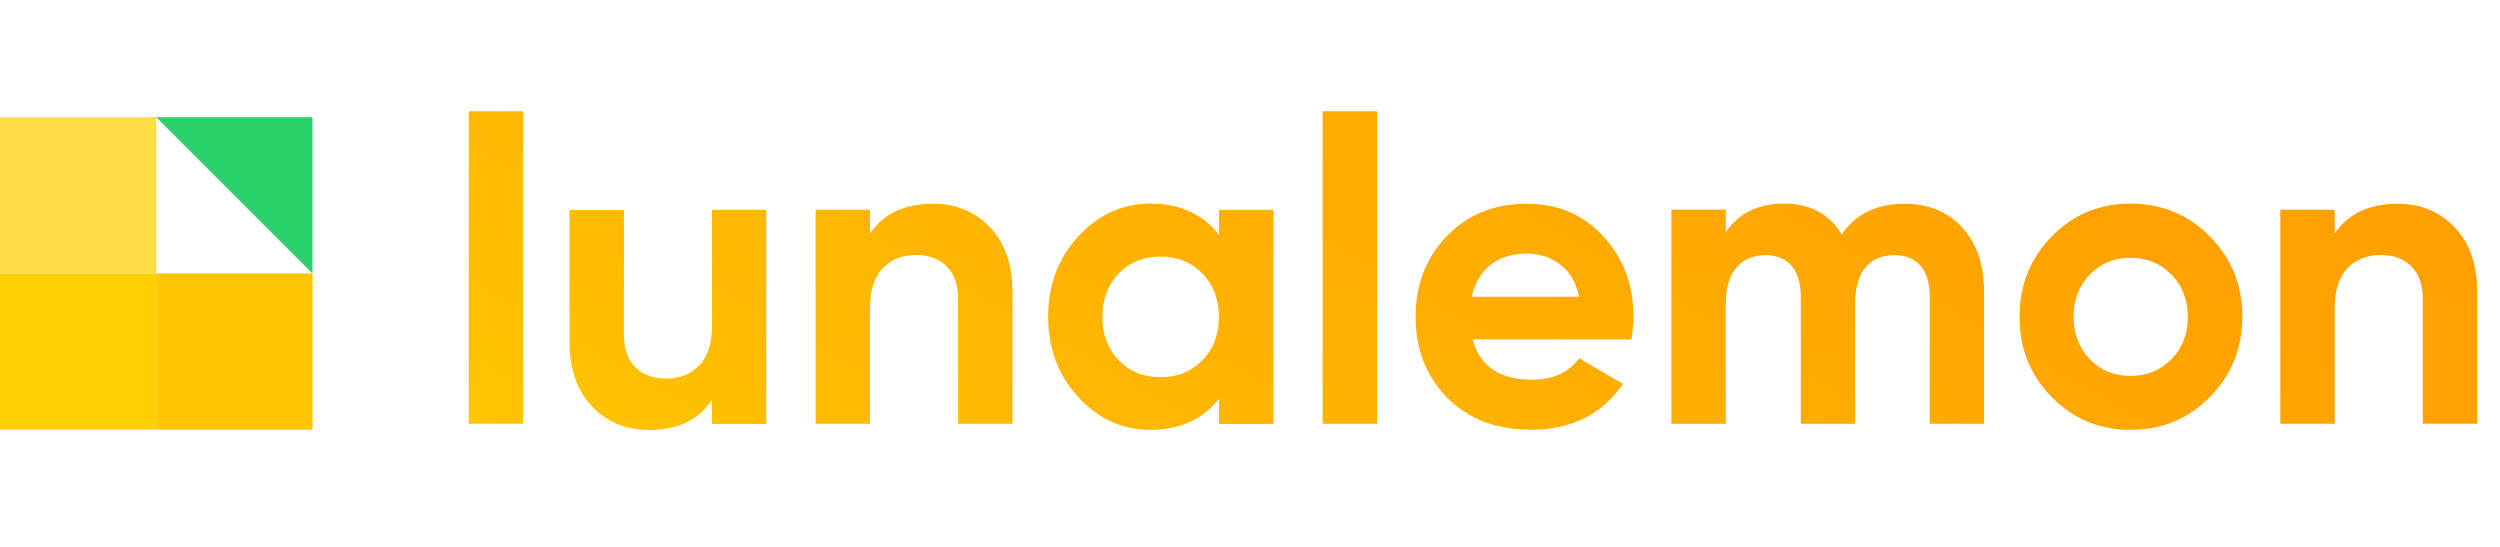 <!-- Generator: Adobe Illustrator 24.2.0, SVG Export Plug-In  -->
<svg version="1.1" xmlns="http://www.w3.org/2000/svg" xmlns:xlink="http://www.w3.org/1999/xlink" x="0px" y="0px" viewBox="0 0 1600 350" style="overflow:visible;enable-background:new 0 0 1600 350;" xml:space="preserve">
<style type="text/css">
	.lunalemon-long-logo-0{clip-path:url(#lunalemon-long-logo_2_);fill:url(#lunalemon-long-logo_3_);}
	.lunalemon-long-logo-1{fill:#FFD000;}
	.lunalemon-long-logo-2{fill:#FFDD45;}
	.lunalemon-long-logo-3{fill:#FFC501;}
	.lunalemon-long-logo-4{fill:#2CD167;}
	.lunalemon-long-logo-5{fill:none;}
	.lunalemon-long-logo-6{clip-path:url(#lunalemon-long-logo_5_);fill:url(#lunalemon-long-logo_6_);}
</style>
	<defs>
</defs>
	<g>
	<defs>
		<path id="lunalemon-long-logo_1_" d="M300,271.2v-200h34.8v200H300z M455.6,134.3h34.8v137h-34.8v-15.3c-8.5,12.8-21.8,19.2-40.2,19.2
			c-14.7,0-26.9-5-36.5-15.1c-9.6-10-14.4-23.9-14.4-41.6v-84.1h34.8V214c0,9.1,2.4,16.1,7.3,21c4.9,4.8,11.3,7.3,19.4,7.3
			c9,0,16.2-2.8,21.6-8.5c5.4-5.7,8.1-14.1,8.1-25.5V134.3z M597.1,130.4c14.7,0,26.9,5,36.5,15.1c9.6,10,14.4,23.9,14.4,41.6v84.1
			h-34.8v-79.7c0-9.1-2.4-16.1-7.3-21c-4.9-4.8-11.3-7.3-19.4-7.3c-9,0-16.2,2.8-21.6,8.5c-5.4,5.7-8.1,14.2-8.1,25.5v74h-34.8v-137
			h34.8v15.3C565.4,136.8,578.8,130.4,597.1,130.4z M780.2,134.3h34.8v137h-34.8v-16.2c-10.4,13.3-25.1,20-43.9,20
			c-18,0-33.4-7-46.2-21c-12.9-14-19.3-31.1-19.3-51.4s6.4-37.4,19.3-51.4c12.8-14,28.3-21,46.2-21c18.9,0,33.5,6.7,43.9,20V134.3z
			 M716,230.6c7,7.2,15.9,10.8,26.7,10.8s19.7-3.6,26.8-10.8c7.1-7.2,10.6-16.5,10.6-27.8c0-11.3-3.6-20.6-10.6-27.8
			c-7.1-7.2-16-10.8-26.8-10.8s-19.7,3.6-26.7,10.8c-7,7.2-10.5,16.5-10.5,27.8C705.5,214.1,709,223.3,716,230.6z M846.5,271.2v-200
			h34.8v200H846.5z M942.5,217.3c4.7,17.2,17.3,25.7,38,25.7c13.3,0,23.4-4.6,30.2-13.7l28,16.4c-13.3,19.5-32.9,29.3-58.8,29.3
			c-22.3,0-40.2-6.8-53.7-20.5c-13.5-13.7-20.2-31-20.2-51.8c0-20.6,6.6-37.8,20-51.6c13.3-13.8,30.4-20.7,51.2-20.7
			c19.8,0,36.1,6.9,48.9,20.8c12.8,13.9,19.3,31,19.3,51.5c0,4.6-0.5,9.4-1.3,14.5H942.5z M941.9,189.9h68.7
			c-2-9.3-6.1-16.3-12.3-20.8c-6.2-4.6-13.3-6.8-21.2-6.8c-9.3,0-17.1,2.4-23.2,7.3C947.9,174.3,943.9,181.1,941.9,189.9z
			 M1218.8,130.4c15.5,0,27.8,5.1,37.1,15.3c9.3,10.2,13.9,23.9,13.9,41.1v84.4H1235v-81.9c0-8.2-2-14.6-5.9-19.2
			c-4-4.6-9.5-6.8-16.7-6.8c-7.9,0-14.1,2.6-18.5,7.9c-4.4,5.3-6.6,13-6.6,23v77h-34.8v-81.9c0-8.2-2-14.6-5.9-19.2
			c-4-4.6-9.5-6.8-16.7-6.8c-7.7,0-13.9,2.6-18.5,7.9c-4.6,5.3-6.9,13-6.9,23v77h-34.8v-137h34.8v14.5c8.1-12.2,20.6-18.4,37.5-18.4
			c16.5,0,28.8,6.6,36.7,19.7C1187.6,137,1201,130.4,1218.8,130.4z M1414.3,254.1c-13.8,14-30.7,21-50.7,21s-36.8-7-50.5-21
			c-13.8-14-20.6-31.1-20.6-51.4s6.9-37.4,20.6-51.4c13.7-14,30.6-21,50.5-21s36.8,7,50.7,21c13.8,14,20.8,31.1,20.8,51.4
			S1428.1,240.1,1414.3,254.1z M1337.5,229.9c6.9,7.1,15.6,10.7,26,10.7c10.4,0,19.1-3.6,26.2-10.7c7-7.1,10.5-16.2,10.5-27.1
			c0-11-3.5-20-10.5-27.1s-15.7-10.7-26.2-10.7c-10.4,0-19.1,3.6-26,10.7c-6.9,7.1-10.4,16.2-10.4,27.1
			C1327.2,213.7,1330.6,222.7,1337.5,229.9z M1534.5,130.4c14.7,0,26.9,5,36.5,15.1c9.6,10,14.4,23.9,14.4,41.6v84.1h-34.8v-79.7
			c0-9.1-2.4-16.1-7.3-21c-4.9-4.8-11.3-7.3-19.4-7.3c-9,0-16.2,2.8-21.6,8.5c-5.4,5.7-8.1,14.2-8.1,25.5v74h-34.8v-137h34.8v15.3
			C1502.8,136.8,1516.2,130.4,1534.5,130.4z"/>
	</defs>
		<clipPath id="lunalemon-long-logo_2_">
		<use xlink:href="#lunalemon-long-logo_1_"  style="overflow:visible;opacity:0.6;"/>
	</clipPath>
		<linearGradient id="lunalemon-long-logo_3_" gradientUnits="userSpaceOnUse" x1="518.765" y1="649.509" x2="1066.681" y2="-299.509">
		<stop  offset="0" style="stop-color:#FFD401"/>
			<stop  offset="0.387" style="stop-color:#FFB701"/>
			<stop  offset="0.753" style="stop-color:#FFA301"/>
			<stop  offset="1" style="stop-color:#FF9C01"/>
	</linearGradient>
		<rect class="lunalemon-long-logo-0" width="1585.4" height="350"/>
</g>
	<rect y="175" class="lunalemon-long-logo-1" width="100" height="100"/>
	<rect y="75" class="lunalemon-long-logo-2" width="100" height="100"/>
	<rect x="100" y="175" class="lunalemon-long-logo-3" width="100" height="100"/>
	<polygon class="lunalemon-long-logo-4" points="200,75 200,175 100,75 "/>
	<line class="lunalemon-long-logo-5" x1="200" y1="175" x2="100" y2="75"/>
	<rect class="lunalemon-long-logo-5" width="1600" height="350"/>
</svg>
